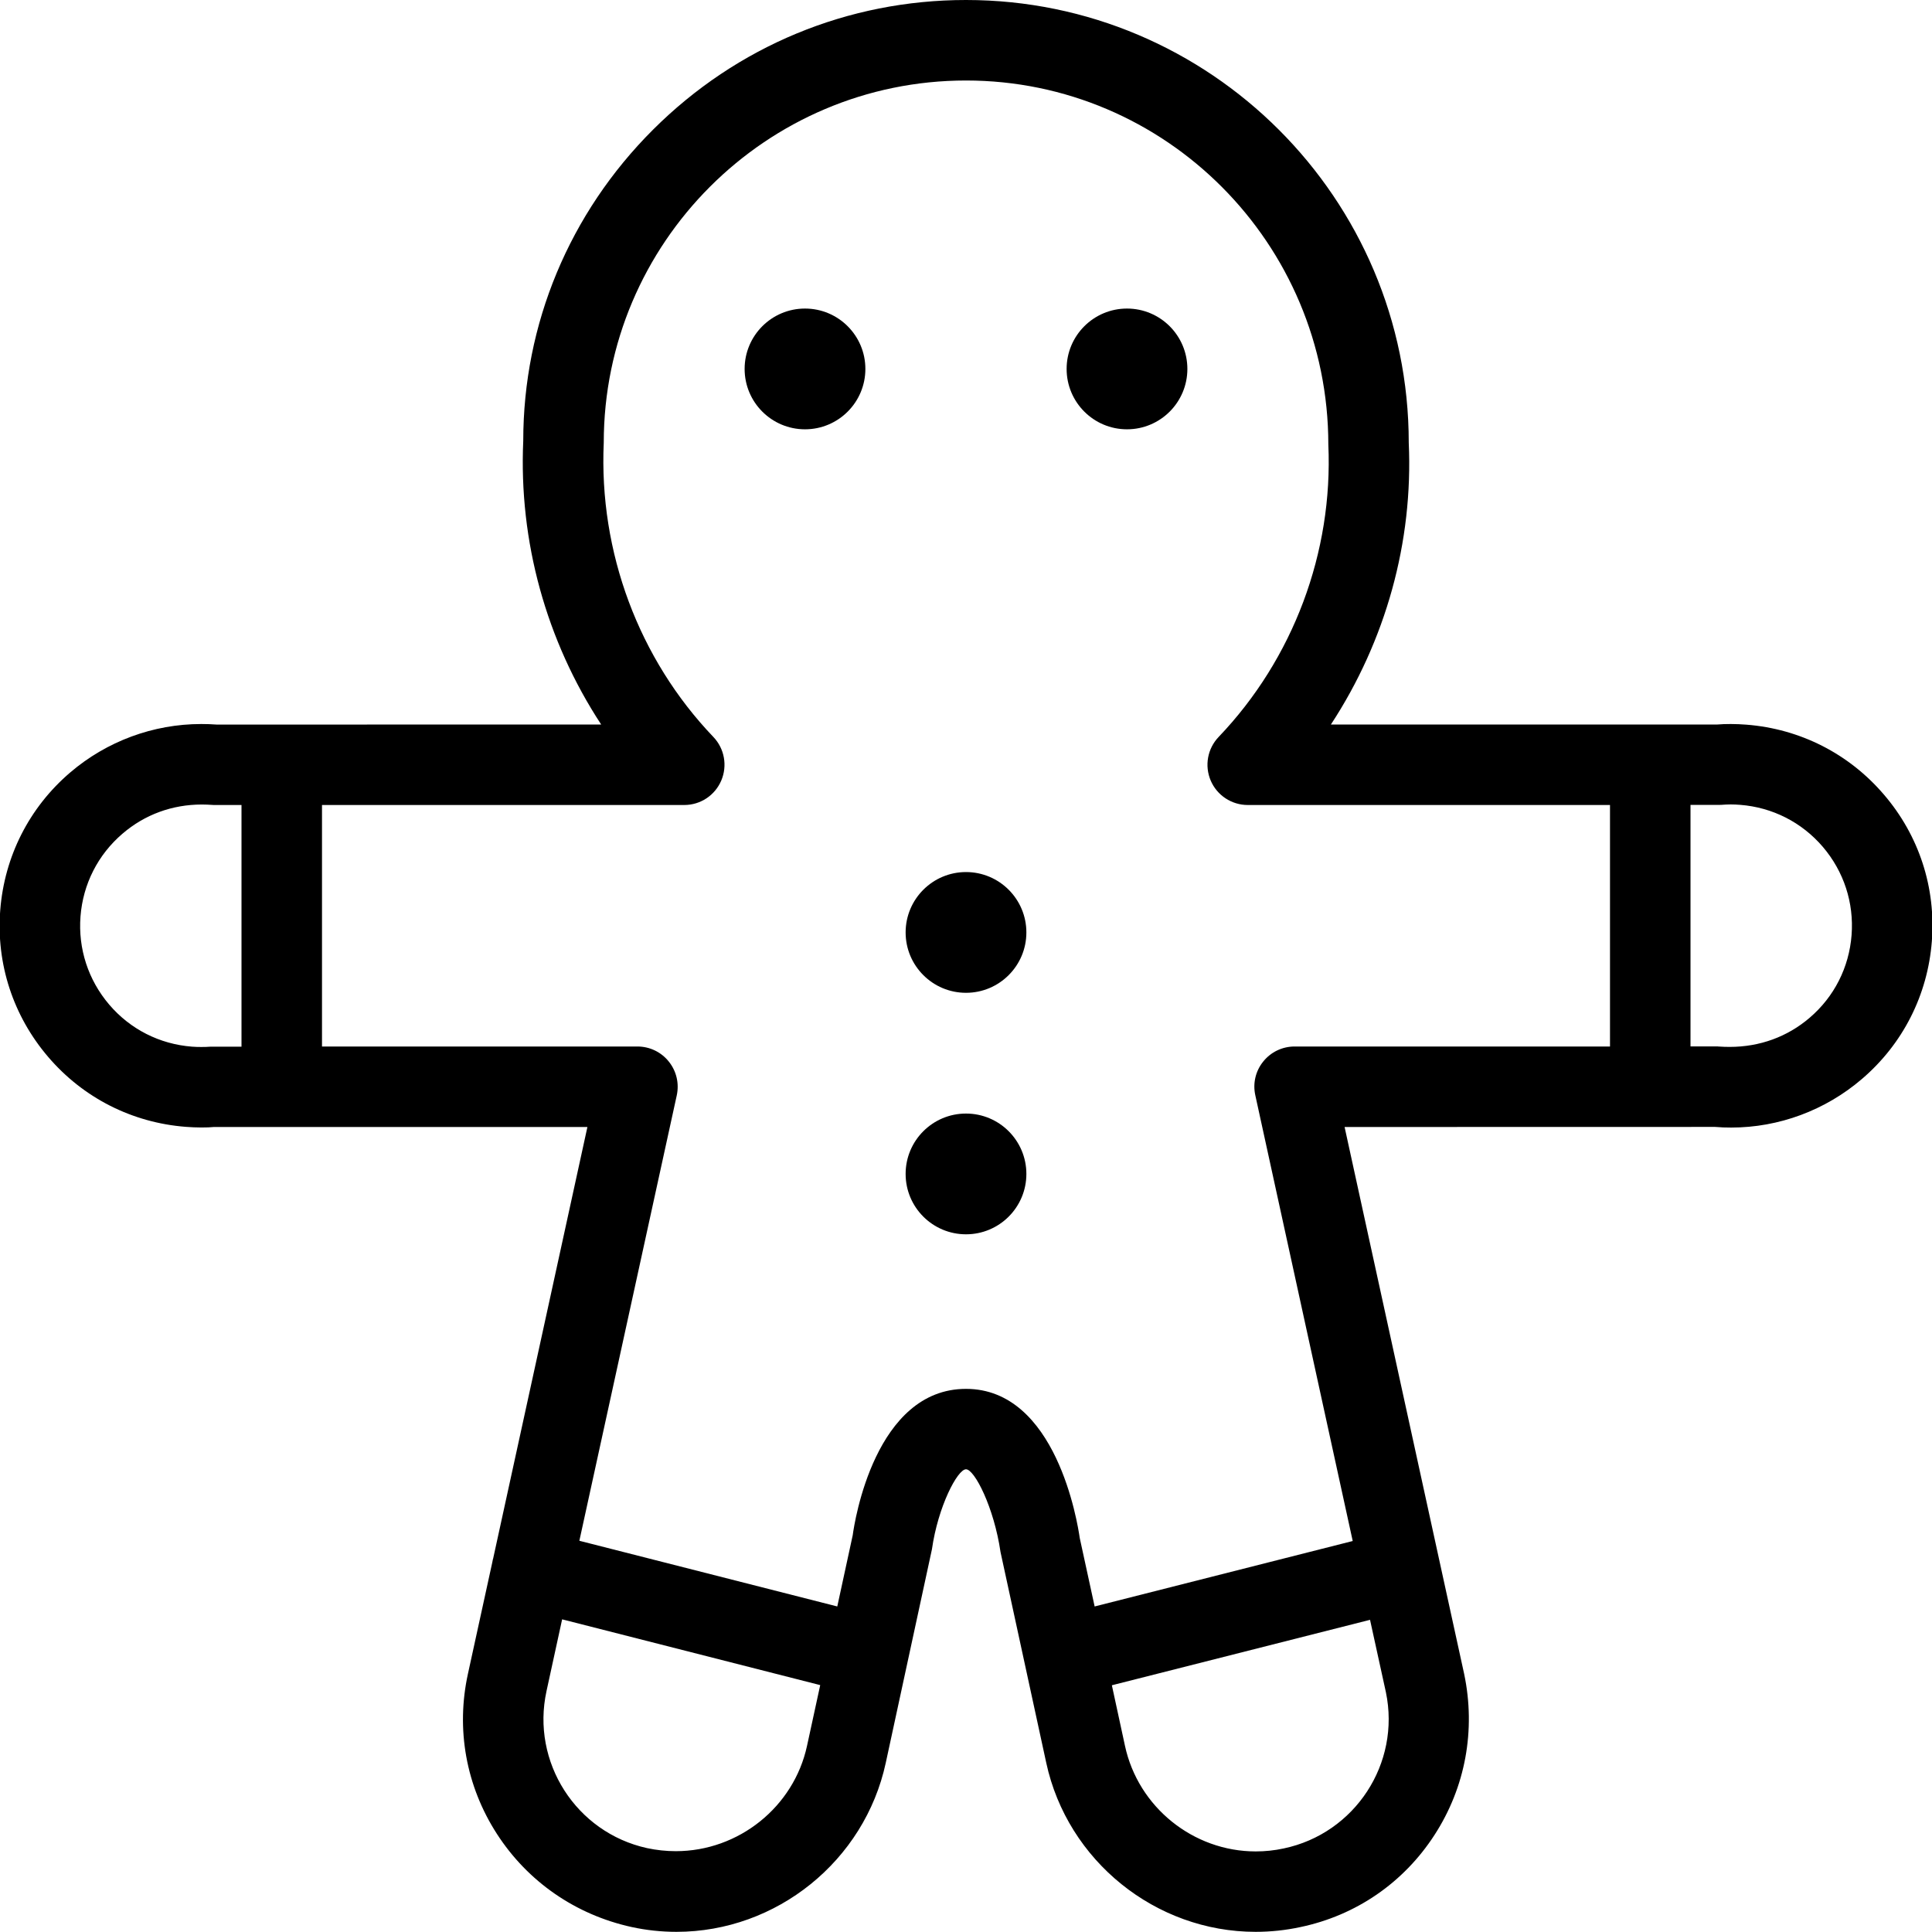 <?xml version="1.0" encoding="utf-8"?>
<!-- Generator: Adobe Illustrator 22.1.0, SVG Export Plug-In . SVG Version: 6.00 Build 0)  -->
<svg version="1.1" id="Light" xmlns="http://www.w3.org/2000/svg" xmlns:xlink="http://www.w3.org/1999/xlink" x="0px" y="0px"
	 viewBox="0 0 24 24" style="enable-background:new 0 0 24 24;" xml:space="preserve">
<g>
	<title>gingerbread-man</title>
	<path d="M12,12.333c-0.414,0-0.75-0.336-0.75-0.75s0.336-0.75,0.75-0.75s0.75,0.336,0.75,0.75S12.414,12.333,12,12.333z"/>
	<circle cx="12" cy="14.583" r="0.75"/>
	<circle cx="10" cy="4.583" r="0.75"/>
	<circle cx="14" cy="4.583" r="0.75"/>
	<path d="M15.598,23.998c-1.244,0-2.338-0.883-2.601-2.099l-0.568-2.618c-0.081-0.556-0.323-1.029-0.429-1.029
		c-0.106,0-0.348,0.464-0.423,0.993L11.003,21.9c-0.263,1.216-1.356,2.098-2.6,2.098c-0.187,0-0.375-0.02-0.558-0.06
		c-0.696-0.153-1.29-0.564-1.673-1.158c-0.383-0.594-0.51-1.3-0.359-1.988l0.302-1.382c0.002-0.012,0.004-0.024,0.007-0.036
		c0.001-0.004,0.003-0.009,0.004-0.013L7.297,14H2.656c-0.032,0.004-0.092,0.006-0.154,0.006c-0.063,0-0.13-0.003-0.195-0.008
		c-0.667-0.052-1.274-0.36-1.709-0.869c-0.435-0.509-0.647-1.156-0.595-1.823c0.052-0.667,0.36-1.275,0.869-1.71
		c0.454-0.388,1.032-0.602,1.628-0.602c0.065,0,0.13,0.002,0.195,0.007L7.468,9C6.785,7.958,6.444,6.725,6.5,5.477
		c0-1.451,0.572-2.828,1.612-3.866C9.153,0.572,10.534,0,12,0c3.033,0,5.5,2.467,5.5,5.5c0.056,1.231-0.285,2.459-0.967,3.5h4.802
		c0.042-0.004,0.104-0.006,0.165-0.006c0.065,0,0.13,0.003,0.194,0.008c0.667,0.052,1.274,0.36,1.709,0.869
		c0.436,0.508,0.647,1.156,0.595,1.823c-0.052,0.667-0.36,1.275-0.869,1.71c-0.454,0.389-1.031,0.603-1.623,0.603l0,0
		c-0.066,0-0.133-0.002-0.2-0.008L16.703,14l1.485,6.793c0.147,0.699,0.016,1.41-0.369,2.003c-0.384,0.593-0.976,0.999-1.666,1.143
		C15.972,23.978,15.785,23.998,15.598,23.998z M13.975,21.688c0.164,0.76,0.847,1.311,1.624,1.311c0.116,0,0.233-0.012,0.348-0.037
		c0.885-0.186,1.454-1.056,1.269-1.941l-0.197-0.899l-3.207,0.813L13.975,21.688z M6.789,21.007
		c-0.193,0.882,0.367,1.757,1.249,1.951c0.117,0.025,0.238,0.038,0.357,0.038c0.781,0,1.466-0.55,1.63-1.308l0.164-0.755
		l-3.206-0.817L6.789,21.007z M12,17.253c1.121,0,1.386,1.664,1.413,1.853l0.185,0.85l3.206-0.813l-1.21-5.537
		c-0.033-0.148,0.003-0.302,0.099-0.42C15.788,13.068,15.93,13,16.082,13H20v-3h-4.5c-0.2,0-0.381-0.119-0.46-0.303
		C14.961,9.512,15,9.299,15.139,9.154c0.926-0.969,1.422-2.293,1.362-3.632C16.5,3.024,14.481,1,12,1C9.519,1,7.5,3.019,7.5,5.5
		C7.439,6.858,7.935,8.186,8.862,9.155C9,9.3,9.038,9.512,8.96,9.696C8.881,9.881,8.701,10,8.5,10H4v3l3.918,0
		c0.152,0,0.295,0.068,0.39,0.187c0.095,0.118,0.131,0.271,0.099,0.42l-1.21,5.533l3.204,0.816l0.192-0.886
		C10.615,18.902,10.872,17.253,12,17.253z M2.508,9.994c-0.369,0-0.71,0.125-0.986,0.362C1.216,10.618,1.031,10.983,1,11.384
		c-0.031,0.401,0.096,0.79,0.357,1.096c0.261,0.306,0.626,0.491,1.028,0.522c0.038,0.003,0.077,0.004,0.116,0.004
		c0.039,0,0.078-0.001,0.117-0.004l0.382,0V10H2.656C2.593,9.996,2.551,9.994,2.508,9.994z M21.344,13
		c0.06,0.004,0.101,0.005,0.143,0.005c0.373,0,0.716-0.125,0.992-0.361c0.306-0.261,0.491-0.626,0.522-1.028
		c0.031-0.401-0.096-0.79-0.357-1.096c-0.262-0.306-0.627-0.491-1.028-0.522c-0.039-0.003-0.078-0.005-0.116-0.005
		s-0.077,0.002-0.116,0.005c-0.006,0-0.032,0.001-0.039,0.001H21v3H21.344z"/>
</g>
</svg>
